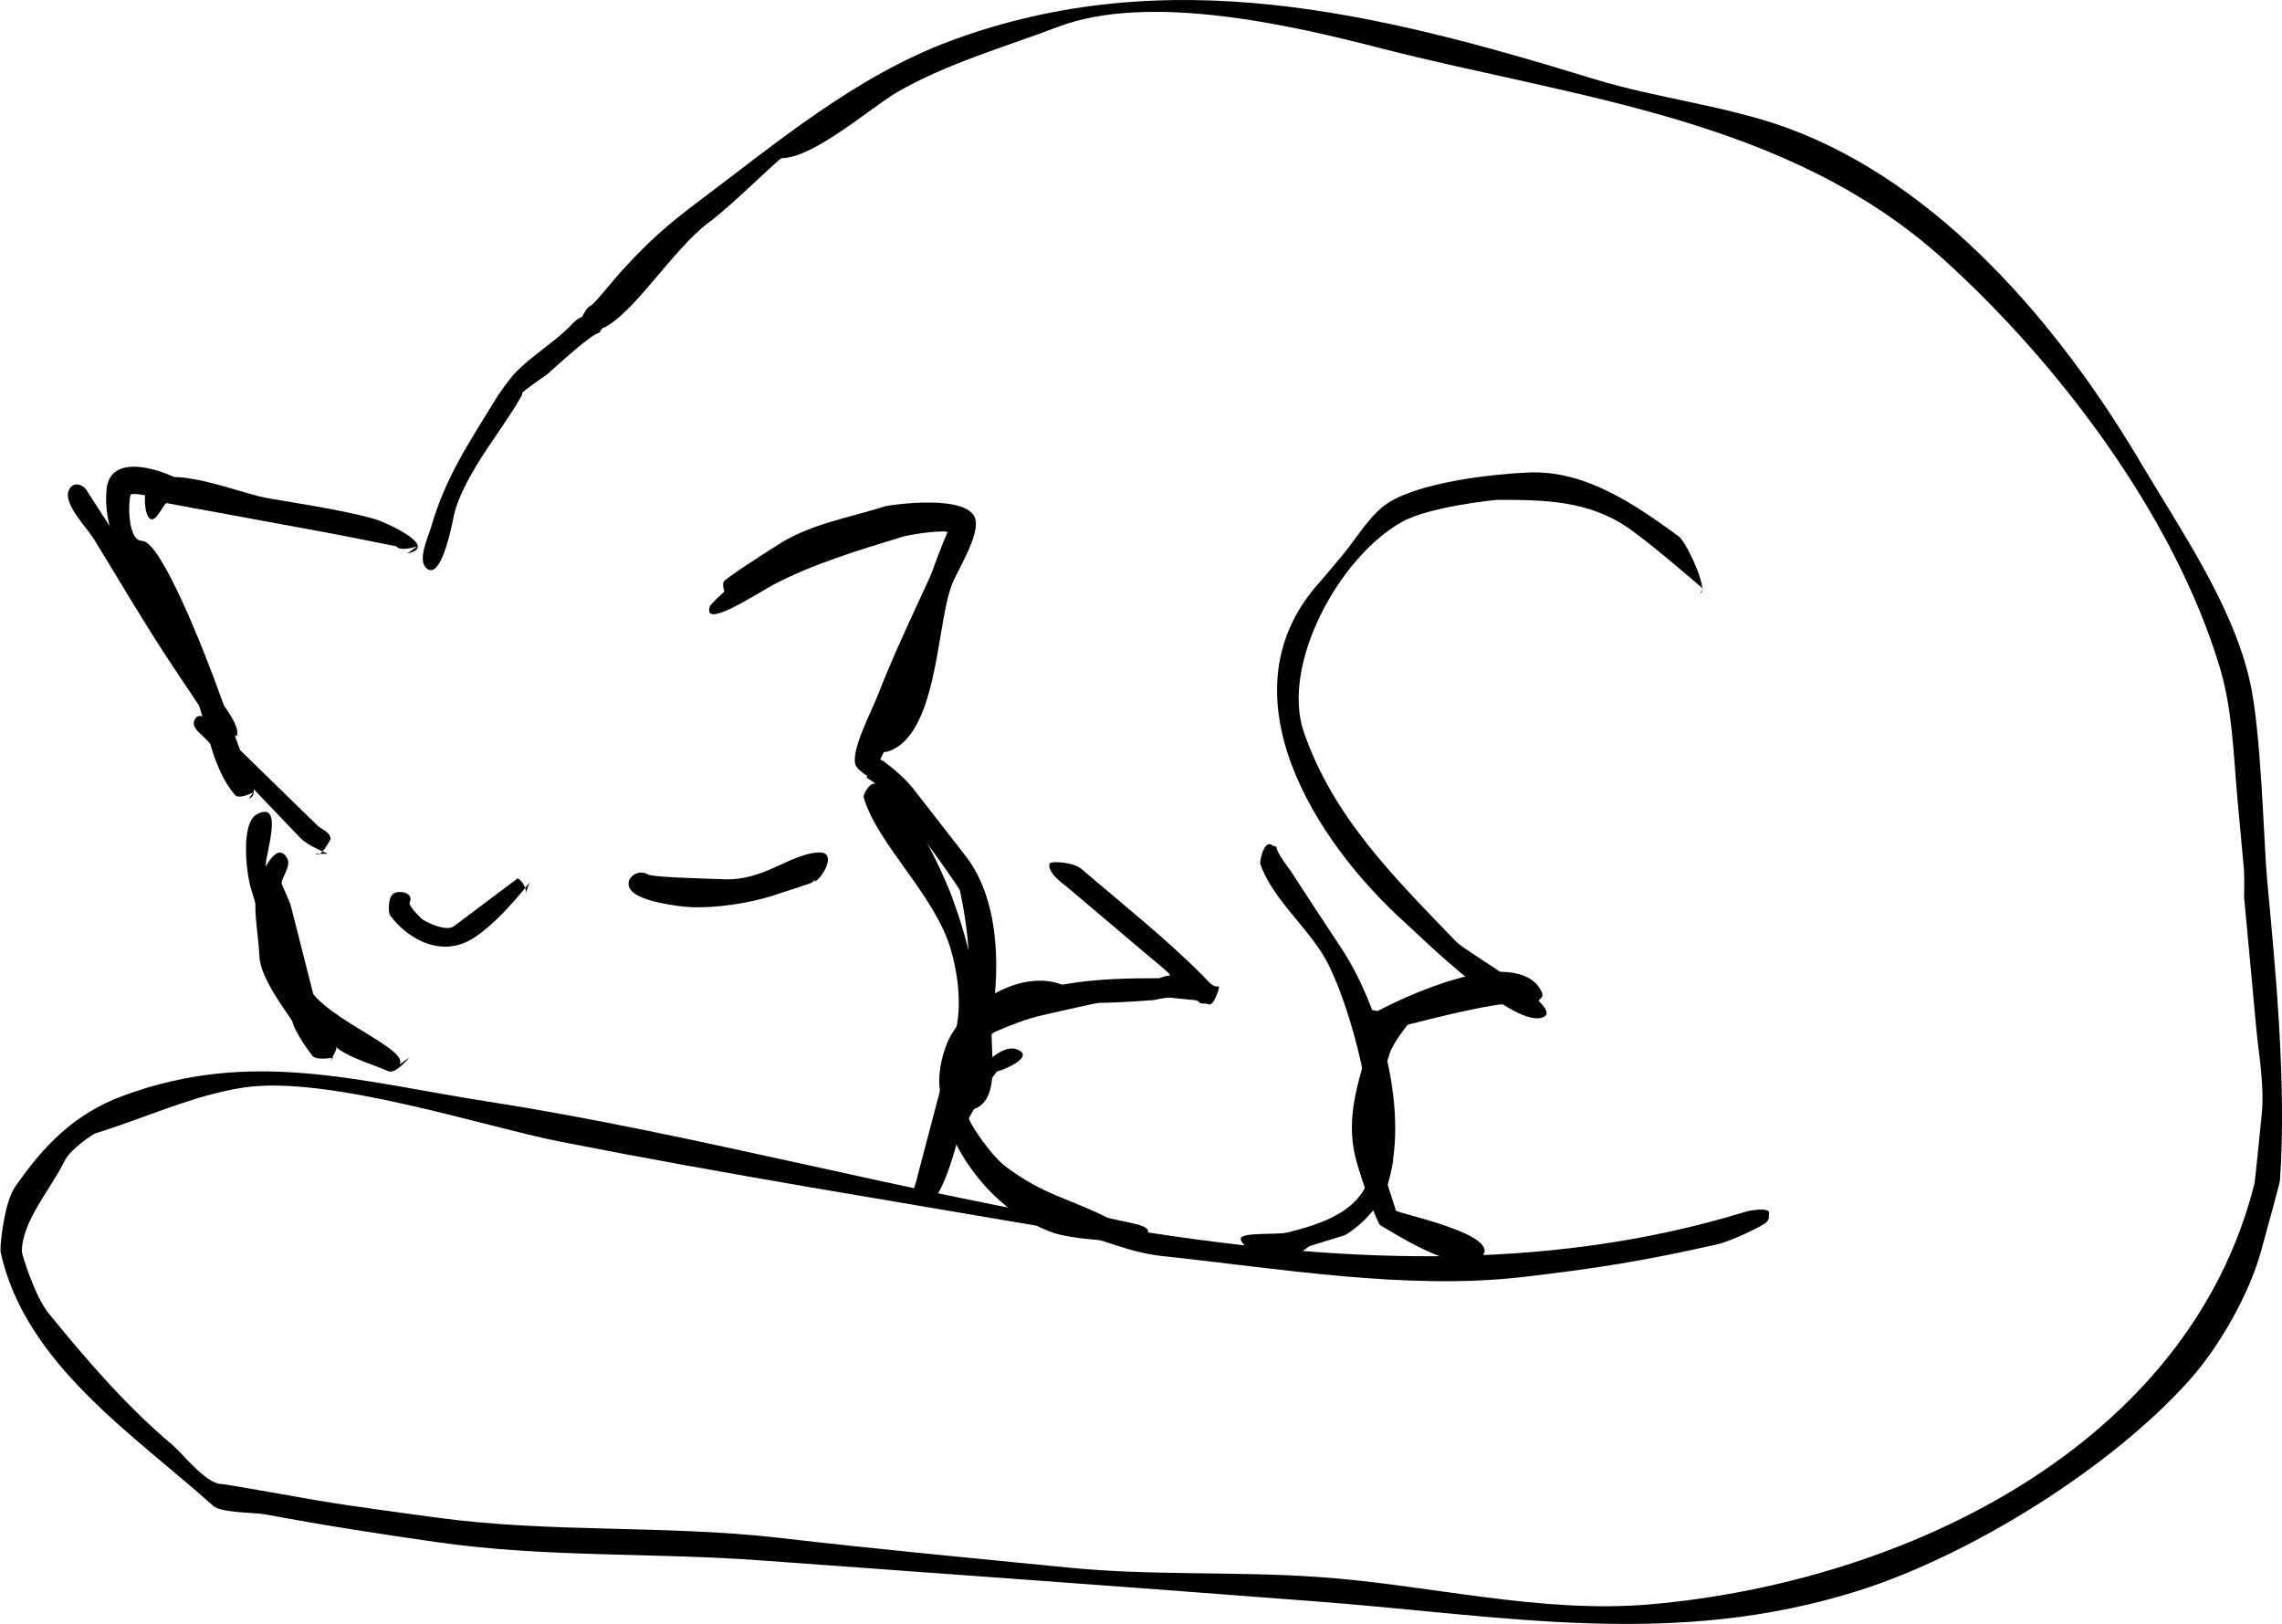 <?xml version="1.0" encoding="UTF-8" standalone="no"?>
<svg
   xmlns:dc="http://purl.org/dc/elements/1.1/"
   xmlns:cc="http://creativecommons.org/ns#"
   xmlns:rdf="http://www.w3.org/1999/02/22-rdf-syntax-ns#"
   xmlns:svg="http://www.w3.org/2000/svg"
   xmlns="http://www.w3.org/2000/svg"
   xmlns:sodipodi="http://sodipodi.sourceforge.net/DTD/sodipodi-0.dtd"
   xmlns:inkscape="http://www.inkscape.org/namespaces/inkscape"
   inkscape:version="1.0 (4035a4f, 2020-05-01)"
   sodipodi:docname="cat.svg"
   id="svg602"
   height="59.404"
   width="83.484"
   version="1.1"
   xml:space="preserve"><defs
     id="defs606" /><sodipodi:namedview
     inkscape:current-layer="svg602"
     inkscape:window-maximized="0"
     inkscape:window-y="23"
     inkscape:window-x="0"
     inkscape:cy="96.684638"
     inkscape:cx="-303.9"
     inkscape:zoom="0.85069444"
     fit-margin-bottom="0"
     fit-margin-right="0"
     fit-margin-left="0"
     fit-margin-top="0"
     showgrid="false"
     id="namedview604"
     inkscape:window-height="480"
     inkscape:window-width="693"
     inkscape:pageshadow="2"
     inkscape:pageopacity="0"
     guidetolerance="10"
     gridtolerance="10"
     objecttolerance="10"
     borderopacity="1"
     bordercolor="#666666"
     pagecolor="#ffffff" /><g
     transform="translate(-897.9,-335.315)"
     id="g600"><path
       id="path566"
       d="m 919,347 c 0,0 0,-0.1 0,-0.1 m -2.9,2.9 c 0,0 0,0 0,0 m 3.1,-2.9 c 0,0 0,0.1 0,0.1 m 43.3,33.1 c 0,0 0,0 0,0 0,0 0.1,0 0.1,0 m 18.7,-1.5 c 0,0 0,0 0,0 0,0 0,0 0,0 m -62.7,-31.2 c 0,0 0,0 0,0 m 0.7,-0.57 c 0,0 0,0 0,0 -0.1,0.07 -0.1,0.07 -0.1,0.07 m -2.1,2.8 c 0,0 0,0 0,0 M 897.9,381 c 0,0 0,0 0,0 m 0.02,-0.1 c 0,0 0.11,-1.57 0.54,-2.18 1.05,-1.51 2.16,-2.66 3.94,-3.32 4.7,-1.74 8.59,-0.53 13.4,0.22 14.85,2.31 31.05,8.61 46,4.01 0.1,-0.03 0.87,-0.17 0.82,0.07 -0.02,0.1 0.01,0.2 -0.02,0.2 0,0 -0.03,0.07 -0.05,0.1 -0.05,0.1 -1.22,0.69 -1.85,0.84 -2.73,0.61 -4.29,0.86 -7.1,1.19 -4.24,0.49 -8.96,-0.32 -13.2,-0.77 -1.28,-0.13 -2.44,-0.75 -3.7,-0.96 -6.07,-1.04 -12.2,-2.02 -18.29,-3.22 -2.8,-0.55 -8.53,-2.45 -11.61,-1.98 -1.84,0.28 -3.61,1.12 -5.4,1.67 -0.1,0.03 -0.94,0.59 -1.14,1.02 -0.5,1.02 -1.56,2.2 -1.56,3.31 0,0.1 0.48,1.66 0.99,2.27 1.4,1.72 2.84,3.39 4.55,4.83 0.33,0.28 1.2,1.4 1.76,1.4 0.1,0 2.37,0.4 3.5,0.6 1.43,0.24 2.87,0.42 4.3,0.62 4.2,0.58 8.41,0.27 12.6,0.75 3.53,0.41 7.06,0.74 10.6,1.09 3.05,0.3 6.02,0.13 9.1,0.34 4.02,0.27 8.13,1.36 12.2,1 9.26,-0.81 19.67,-5.78 22.08,-15.4 0.02,-0.1 0.18,-1.7 0.26,-2.5 0.11,-1.07 -0.1,-2.13 -0.2,-3.2 -0.13,-1.37 -0.25,-2.73 -0.38,-4.1 -0.01,-0.05 -0.05,-0.6 -0.06,-0.6 -0.01,0 0.02,-0.78 -0.01,-1.1 -0.08,-0.87 -0.16,-1.73 -0.24,-2.6 -0.14,-1.59 -0.18,-3.26 -0.65,-4.8 -1.67,-5.52 -5.89,-11.1 -10.1,-14.9 -5.72,-5.16 -13.38,-5.88 -20.59,-7.72 -3.24,-0.84 -8.48,-2.05 -11.81,-0.78 -1.95,0.74 -4.08,1.34 -5.9,2.4 -0.91,0.53 -3.04,2.4 -4.2,2.4 -0.1,0 -1.75,1.67 -2.69,2.37 -1.28,0.96 -2.69,3.27 -3.81,3.83 -0.1,0 -0.13,0.17 -0.2,0.2 -0.2,0 -1.31,0.99 -1.86,1.49 -0.09,0.07 -0.96,0.66 -0.94,0.71 0.1,0 -0.67,1.13 -1.05,1.69 -0.51,0.74 -1.27,1.92 -1.45,2.81 -0.08,0.4 -0.47,2.37 -1,1.9 -0.34,-0.3 0.07,-1.15 0.17,-1.5 0.53,-1.83 1.37,-3.06 2.38,-4.71 0.05,-0.09 0.48,-0.72 0.75,-0.99 0.53,-0.53 1.23,-0.98 1.8,-1.5 0,0 0.22,-0.22 0.32,-0.32 0.08,-0.08 0.15,-0.11 0.18,-0.13 0.1,-0.05 0.1,-0.05 0.1,-0.05 0,0 0.15,-0.33 0.3,-0.4 0.1,0 0.82,-0.93 1.22,-1.36 0.94,-1.02 1.61,-1.61 2.66,-2.4 2.92,-2.19 5.81,-4.64 9.32,-5.94 7.92,-2.93 15.62,-1.02 23.5,1.4 2.3,0.71 4.86,0.98 7.1,1.8 5.59,2.05 9.98,7.28 12.91,12.23 1.4,2.37 3.35,5.17 3.99,7.97 0.43,1.86 0.51,5.86 0.64,7.3 0.32,3.39 0.71,7.49 0.47,11 -0.01,0.1 -0.47,1.78 -0.7,2.61 -0.42,1.52 -1.5,3.45 -2.61,4.69 -2.86,3.2 -7.97,6.39 -12.1,7.7 -6.76,2.14 -12.95,0.92 -19.8,0.4 -6.75,-0.52 -13.55,-1.01 -20.3,-1.5 -4.05,-0.3 -7.89,-0.1 -11.9,-0.67 -2.17,-0.31 -4.17,-0.62 -6.3,-1.02 -0.4,-0.07 -1.61,-0.05 -1.9,-0.31 -2.91,-2.61 -6.9,-5.21 -7.78,-9.3"
       fill="#000000" /><path
       id="path568"
       d="m 913.17,355.3 c 0,0 -0.63,0.21 -0.77,0 0,0 -1.73,-0.35 -2.59,-0.51 -1.94,-0.36 -3.87,-0.71 -5.81,-1.07 -0.1,-0.02 -0.38,0.71 -0.6,0.58 -0.23,-0.14 -0.26,-0.99 -0.1,-1.2 0.69,-0.87 3.22,0.21 4.3,0.42 0.55,0.11 2.8,0.43 4,0.78 0.39,0.11 2.42,1.02 1.2,1.26"
       fill="#000000" /><path
       id="path570"
       d="m 906.6,362.2 c 0,0 -0.57,0.19 -0.7,0 -0.56,-0.83 -1.11,-1.67 -1.67,-2.5 -1.02,-1.53 -1.95,-3.13 -2.91,-4.69 -0.24,-0.38 -1.07,-1.23 -0.92,-1.71 0.13,-0.41 0.55,-0.29 0.7,0 0,0 0.82,1.27 1.23,1.91 1.25,1.96 2.49,3.92 3.74,5.88 0.17,0.26 0.67,0.9 0.46,1.21"
       fill="#000000" /><path
       id="path572"
       d="m 909.9,366.55 c 0,0 -0.75,-0.3 -1.02,-0.59 -1.15,-1.21 -2.31,-2.41 -3.46,-3.62 -0.15,-0.16 -0.5,-0.4 -0.42,-0.64 0.17,-0.52 0.76,0.15 0.93,0.32 1.2,1.17 2.4,2.34 3.6,3.51 0.07,0.07 0.39,0.22 0.44,0.37 0.03,0.1 0.03,0.1 0.03,0.1 0,0 -0.37,0.73 -0.55,0.55"
       fill="#000000" /><path
       id="path574"
       d="m 912.87,374 c 0,0 -0.49,0.62 -0.77,0.5 -0.58,-0.26 -1.28,-0.44 -1.8,-0.8 -2,-1.37 -2.57,-3.75 -3.23,-5.92 -0.16,-0.55 -0.37,-2.36 0.23,-2.68 1.05,-0.55 0.25,1.63 0.33,1.9 0.43,1.54 0.86,2.85 1.49,4.31 0.58,1.36 4.42,2.57 3.18,3.1"
       fill="#000000" /><path
       id="path576"
       d="m 933.77,372.8 c 0,0 -1.17,8.15 -2.41,6.29 C 931.3,379 931.3,379 931.3,379 c 0,0 0.04,-0.28 0.1,-0.4 0,0 0.1,-0.39 0.15,-0.58 0.43,-1.65 0.87,-3.29 1.3,-4.94 0.24,-0.94 0.11,-2.05 -0.15,-2.98 -0.57,-2.03 -2.66,-3.83 -3.2,-5.6 -0.04,-0.13 0.19,-0.46 0.3,-0.5 1.02,-0.34 2.66,3.4 2.91,4.08 1.65,4.48 0.77,5.84 -0.58,11.02"
       fill="#000000" /><path
       id="path578"
       d="m 933.39,354.3 c 0,0 -0.46,1.76 -0.74,2.62 -0.48,1.51 -0.51,5.3 -2.25,5.88 -0.76,0.25 0.11,-1.48 0.17,-1.68 0.67,-2.36 1.09,-4.22 1.99,-6.33 0.04,-0.09 -1.17,0.01 -1.74,0.19 -1.59,0.49 -3.14,0.95 -4.62,1.72 -0.55,0.29 -2.62,1.67 -2.33,0.8 0.03,-0.1 0.8,-0.84 1.26,-1.08 2.02,-1.08 3.75,-2.01 6.07,-2.42 0.95,-0.17 2.29,-0.42 2.11,0.8"
       fill="#000000" /><path
       id="path580"
       d="m 940,371.9 c 0,0 0,0 0,0 m -5.7,1.2 c 0,0 0,0 0,0 m 7.2,-1.3 c 0,0 0,0 0,0 0.1,0.1 0.1,0.1 0.1,0.1 m -1.5,0 c 0,0 -1.32,0.1 -1.98,0.1 -0.12,0 -1.45,0.31 -2.12,0.46 -0.6,0.14 -1.13,0.36 -1.7,0.6 -0.1,0.04 -0.52,0.47 -0.7,0.34 -0.13,-0.1 -0.11,-0.49 0,-0.6 1.67,-1.67 4.71,-1.7 6.7,-1.7 0,0 0.26,-0.1 0.4,-0.1 0.1,0 -0.55,-0.52 -0.87,-0.79 -0.95,-0.81 -1.91,-1.61 -2.86,-2.42 -0.2,-0.16 -0.77,-0.56 -0.67,-0.89 0.1,-0.1 0.88,-0.04 1.16,0.2 1.52,1.3 3.06,2.52 4.46,3.92 0.08,0.08 0.31,0.38 0.48,0.38 0.1,0 0.1,0 0.1,0 0,0.1 -0.2,0.75 -0.4,0.65 -0.1,-0.05 -0.25,0 -0.3,-0.05 -0.1,-0.1 -0.17,-0.1 -0.2,-0.1 0,0 -0.6,-0.06 -0.9,-0.09 -0.1,-0.01 -0.37,0.04 -0.5,0.07 m 1.5,0.02"
       fill="#000000" /><path
       id="path582"
       d="m 932.7,376.8 c 0,0 0,0 0,0 m 6.7,4.1 c 0,0 0,0 0,0 0,0 0,0 0,0 m 0.2,-0.8 c 0,0 0,0 0,0 m -6.9,-3.5 c 0,0 -0.25,-0.66 -0.34,-1 -0.18,-0.66 -0.1,-1.34 0.14,-2 0.53,-1.5 2.82,-2.97 4.4,-2.2 0.83,0.4 -1.9,0.75 -2.2,0.9 -1.25,0.61 -1.61,1.42 -1.51,2.7 0.01,0.1 1.17,-1.58 1.91,-1.3 0.7,0.26 -0.48,0.76 -0.7,0.8 -0.1,0 -0.73,1.14 -1.05,1.71 -0.05,0.09 0.77,1.36 1.37,1.8 1.35,1.01 2.25,1.13 3.68,1.84 0.1,0.05 0.7,0.15 1,0.23 0.1,0.02 0.5,0.11 0.5,0.27 0,0.15 0.1,0.15 0.1,0.15 -0.1,0 -0.19,0.26 -0.3,0.3 -0.2,0 -0.2,0 -0.2,0 -0.1,0.1 -0.57,-0.02 -0.8,-0.07 -0.1,-0.03 -1.6,-0.08 -2.3,-0.33 -1.66,-0.6 -2.95,-1.99 -3.66,-3.51"
       fill="#000000" /><path
       id="path584"
       d="m 948.88,377.7 c 0,0 -0.12,0.75 -0.27,1.1 -0.3,0.7 -0.86,1.31 -1.51,1.7 0,0 -0.87,0.27 -1.3,0.4 0,0 -0.75,0.6 -1.2,0.6 -0.23,0 -1.41,-0.62 -1.3,-0.9 0.09,-0.21 1.35,-0.11 1.7,-0.2 1.31,-0.33 3,-0.84 3.1,-2.6 0.11,-1.94 -0.68,-5.34 -1.6,-7.2 -0.63,-1.27 -2.05,-2.36 -2.5,-3.7 0,-0.1 0.09,-0.63 0.3,-0.7 0.1,0 0.1,0 0.1,0 0.1,0.1 0.19,0.07 0.2,0.1 0,0.2 0.37,0.66 0.54,0.91 0.61,0.94 1.23,1.88 1.85,2.82 1.51,2.3 2.61,6.48 1.5,9.07 m -1.39,1.4 c 0,0 0,0 0,0 0,0 0,0 0,0"
       fill="#000000" /><path
       id="path586"
       d="m 954.2,371.9 c 0,0 0,0 0,0 0,0 -0.06,0.08 -0.1,0.1 -0.1,0 -1.11,0.01 -1.6,0.1 -1.04,0.18 -2.07,0.44 -3.1,0.7 0,0 -0.55,0.67 -0.67,1.08 -0.31,1.04 -0.63,1.79 -0.63,2.82 0,0.1 0.56,1.98 0.87,2.9 0.03,0.1 3.95,0.88 3.13,1.7 -0.77,0.77 -3.44,-1.04 -3.7,-1.16 -0.1,-0.04 -0.69,-1.62 -0.9,-2.44 -0.41,-1.59 0.15,-2.94 0.57,-4.5 0.03,-0.1 0.1,-0.17 0.13,-0.2 0.1,-0.1 0.1,-0.1 0.1,-0.1 -0.1,0 -0.78,-0.05 -0.8,-0.3 -0.04,-0.46 0.43,-0.36 0.7,-0.32 0.1,0.02 0.1,0.02 0.1,0.02 0,0 4.41,-2.39 5.8,-1 0,0 0.33,0.37 0.2,0.5 m -6.2,1.3 c 0,0 0,0 0,0 m 0.2,7 c 0,0 0,0 0,0 0,0 0,0.1 0,0.1"
       fill="#000000" /><path
       id="path588"
       d="m 960.2,356.85 c 0,0 -1.75,-1.53 -2.7,-2.2 -1.47,-1.03 -3.1,-1.05 -4.8,-1.05 -0.1,0 -2.48,0.24 -3.5,0.8 -2.31,1.28 -4.45,5.23 -3.6,7.7 1.09,3.14 3.33,5.33 5.58,7.67 0.38,0.39 3.87,2.34 3.22,2.73 -1,0.6 -4.68,-3.07 -5.05,-3.39 -3.38,-3.03 -6.75,-8.41 -3.25,-12.41 0.1,-0.1 0.63,-0.74 0.9,-1.06 0.52,-0.62 1.03,-1.52 1.7,-1.94 1.19,-0.75 3.77,-1.04 5.1,-1.1 2.1,-0.1 3.94,1.19 5.52,2.34 0.27,0.2 1.11,1.98 0.78,2.09"
       fill="#000000" /><path
       id="path590"
       d="m 928.1,367.2 c 0,0 -0.21,0.21 -0.32,0.32 -0.08,0.08 -1.08,0.38 -1.58,0.55 -0.86,0.28 -2.11,0.47 -3,0.43 -0.49,-0.02 -1.85,-0.2 -2.2,-0.6 -0.34,-0.39 0.21,-0.84 0.6,-0.6 0.1,0.1 1.9,0.15 2.8,0.18 1.45,0.05 2.35,-0.89 3.4,-0.98 0.7,-0.06 0.29,0.71 0.06,0.94 m -0.26,0.16 c 0,0 0,0 0,0 0.1,0 0.13,-0.1 0.1,-0.1 m 0.4,-0.3 c 0,0 0,0 0,0 0,0 0,-0.1 0,-0.1"
       fill="#000000" /><path
       id="path592"
       d="m 917.27,367.6 c 0,0 -1.37,1.79 -2.37,2.2 -1.06,0.44 -2.12,-0.19 -2.73,-1 -0.07,-0.1 -0.08,-0.67 0.13,-0.8 0.19,-0.12 0.72,-0.05 0.6,0.3 -0.1,0.1 0.25,0.45 0.42,0.62 0.08,0.08 0.88,0.5 1.18,0.28 0.77,-0.58 1.55,-1.16 2.32,-1.74 0.08,-0.06 0.38,0.34 0.31,0.54 m -0.33,-0.5 c 0,0 0.07,-0.07 0.1,-0.1 m 0,0 c 0,0 0,0 0,0 0,0 0,0 0,0"
       fill="#000000" /><path
       id="path594"
       d="m 907.17,364.3 c 0,0 -0.52,0.27 -0.67,0.1 -0.87,-1.02 -0.99,-2.49 -1.48,-3.74 -0.94,-2.38 -3.48,-5 -3.22,-7.46 0.22,-2.04 4.46,0.36 3.7,0.7 -0.45,0.2 -2.09,-0.58 -2.8,-0.51 -0.1,0.01 -0.19,1.71 0.4,1.71 0.68,0 2.26,3.97 2.9,5.77 0.33,0.92 0.67,1.84 1,2.76 0.08,0.24 0.37,0.78 0,0.9"
       fill="#000000" /><path
       id="path596"
       d="m 910.1,374 c 0,0 -0.68,0.14 -0.8,-0.1 0,0 -0.58,-0.75 -0.7,-1.2 0,-0.1 -1.18,-1.53 -1.21,-2.4 -0.03,-0.8 -0.25,-1.71 -0.09,-2.5 0.07,-0.32 0.68,-1.83 1.1,-1.1 0.16,0.27 -0.15,0.65 -0.2,0.9 0,0.1 0.28,0.61 0.35,0.89 0.37,1.47 0.75,2.94 1.12,4.41 0.03,0.1 0.53,0.44 0.53,0.7 0,0.1 0,0.1 0,0.1 0,0 -0.13,0.33 -0.25,0.45 m 0.15,-0.35 c 0,0 0,0 0,0"
       fill="#000000" /><path
       id="path598"
       d="m 929.5,363.7 c 0,0 0,-0.1 0,-0.1 m -5.1,-7.1 c 0,0 0,0 0,0 m 5.23,7.2 c 0,0 -0.36,-0.22 -0.43,-0.4 -0.19,-0.51 0.59,-1.97 0.82,-2.57 0.82,-2.12 1.88,-4.13 2.74,-6.23 0.04,-0.1 0.04,-0.1 0.04,-0.1 0,0 -1.88,0.11 -2.8,0.31 -2.03,0.47 -2.96,1.15 -4.91,2.34 -0.09,0.05 -0.16,0.18 -0.19,0.25 0,0 0,0 0,0 0,0 -0.2,0.07 -0.3,0.1 0,0 -0.32,-0.54 -0.23,-0.8 0.03,-0.1 1.35,-0.95 2.01,-1.37 1.17,-0.75 2.6,-0.98 3.92,-1.4 0.1,-0.03 3.21,-0.51 3.3,0.57 0.05,0.57 -0.51,1.52 -0.76,2.04 -1.02,2.08 -1.68,4.55 -2.69,6.56 -0.05,0.1 -0.05,0.1 -0.05,0.1 0.1,0 0.88,0.64 1.19,1.04 0.64,0.83 1.29,1.65 1.93,2.48 1.2,1.53 1.27,3.95 0.99,5.78 -0.18,1.18 0.42,3.12 -0.71,3.5 -0.49,0.16 -0.38,-0.78 -0.37,-1 0.17,-3.35 0.45,-4.33 -0.11,-7 -0.02,-0.1 -0.98,-1.43 -1.46,-2.1 -0.54,-0.75 -1.16,-1.56 -1.96,-2.04"
       fill="#000000" /></g></svg>
